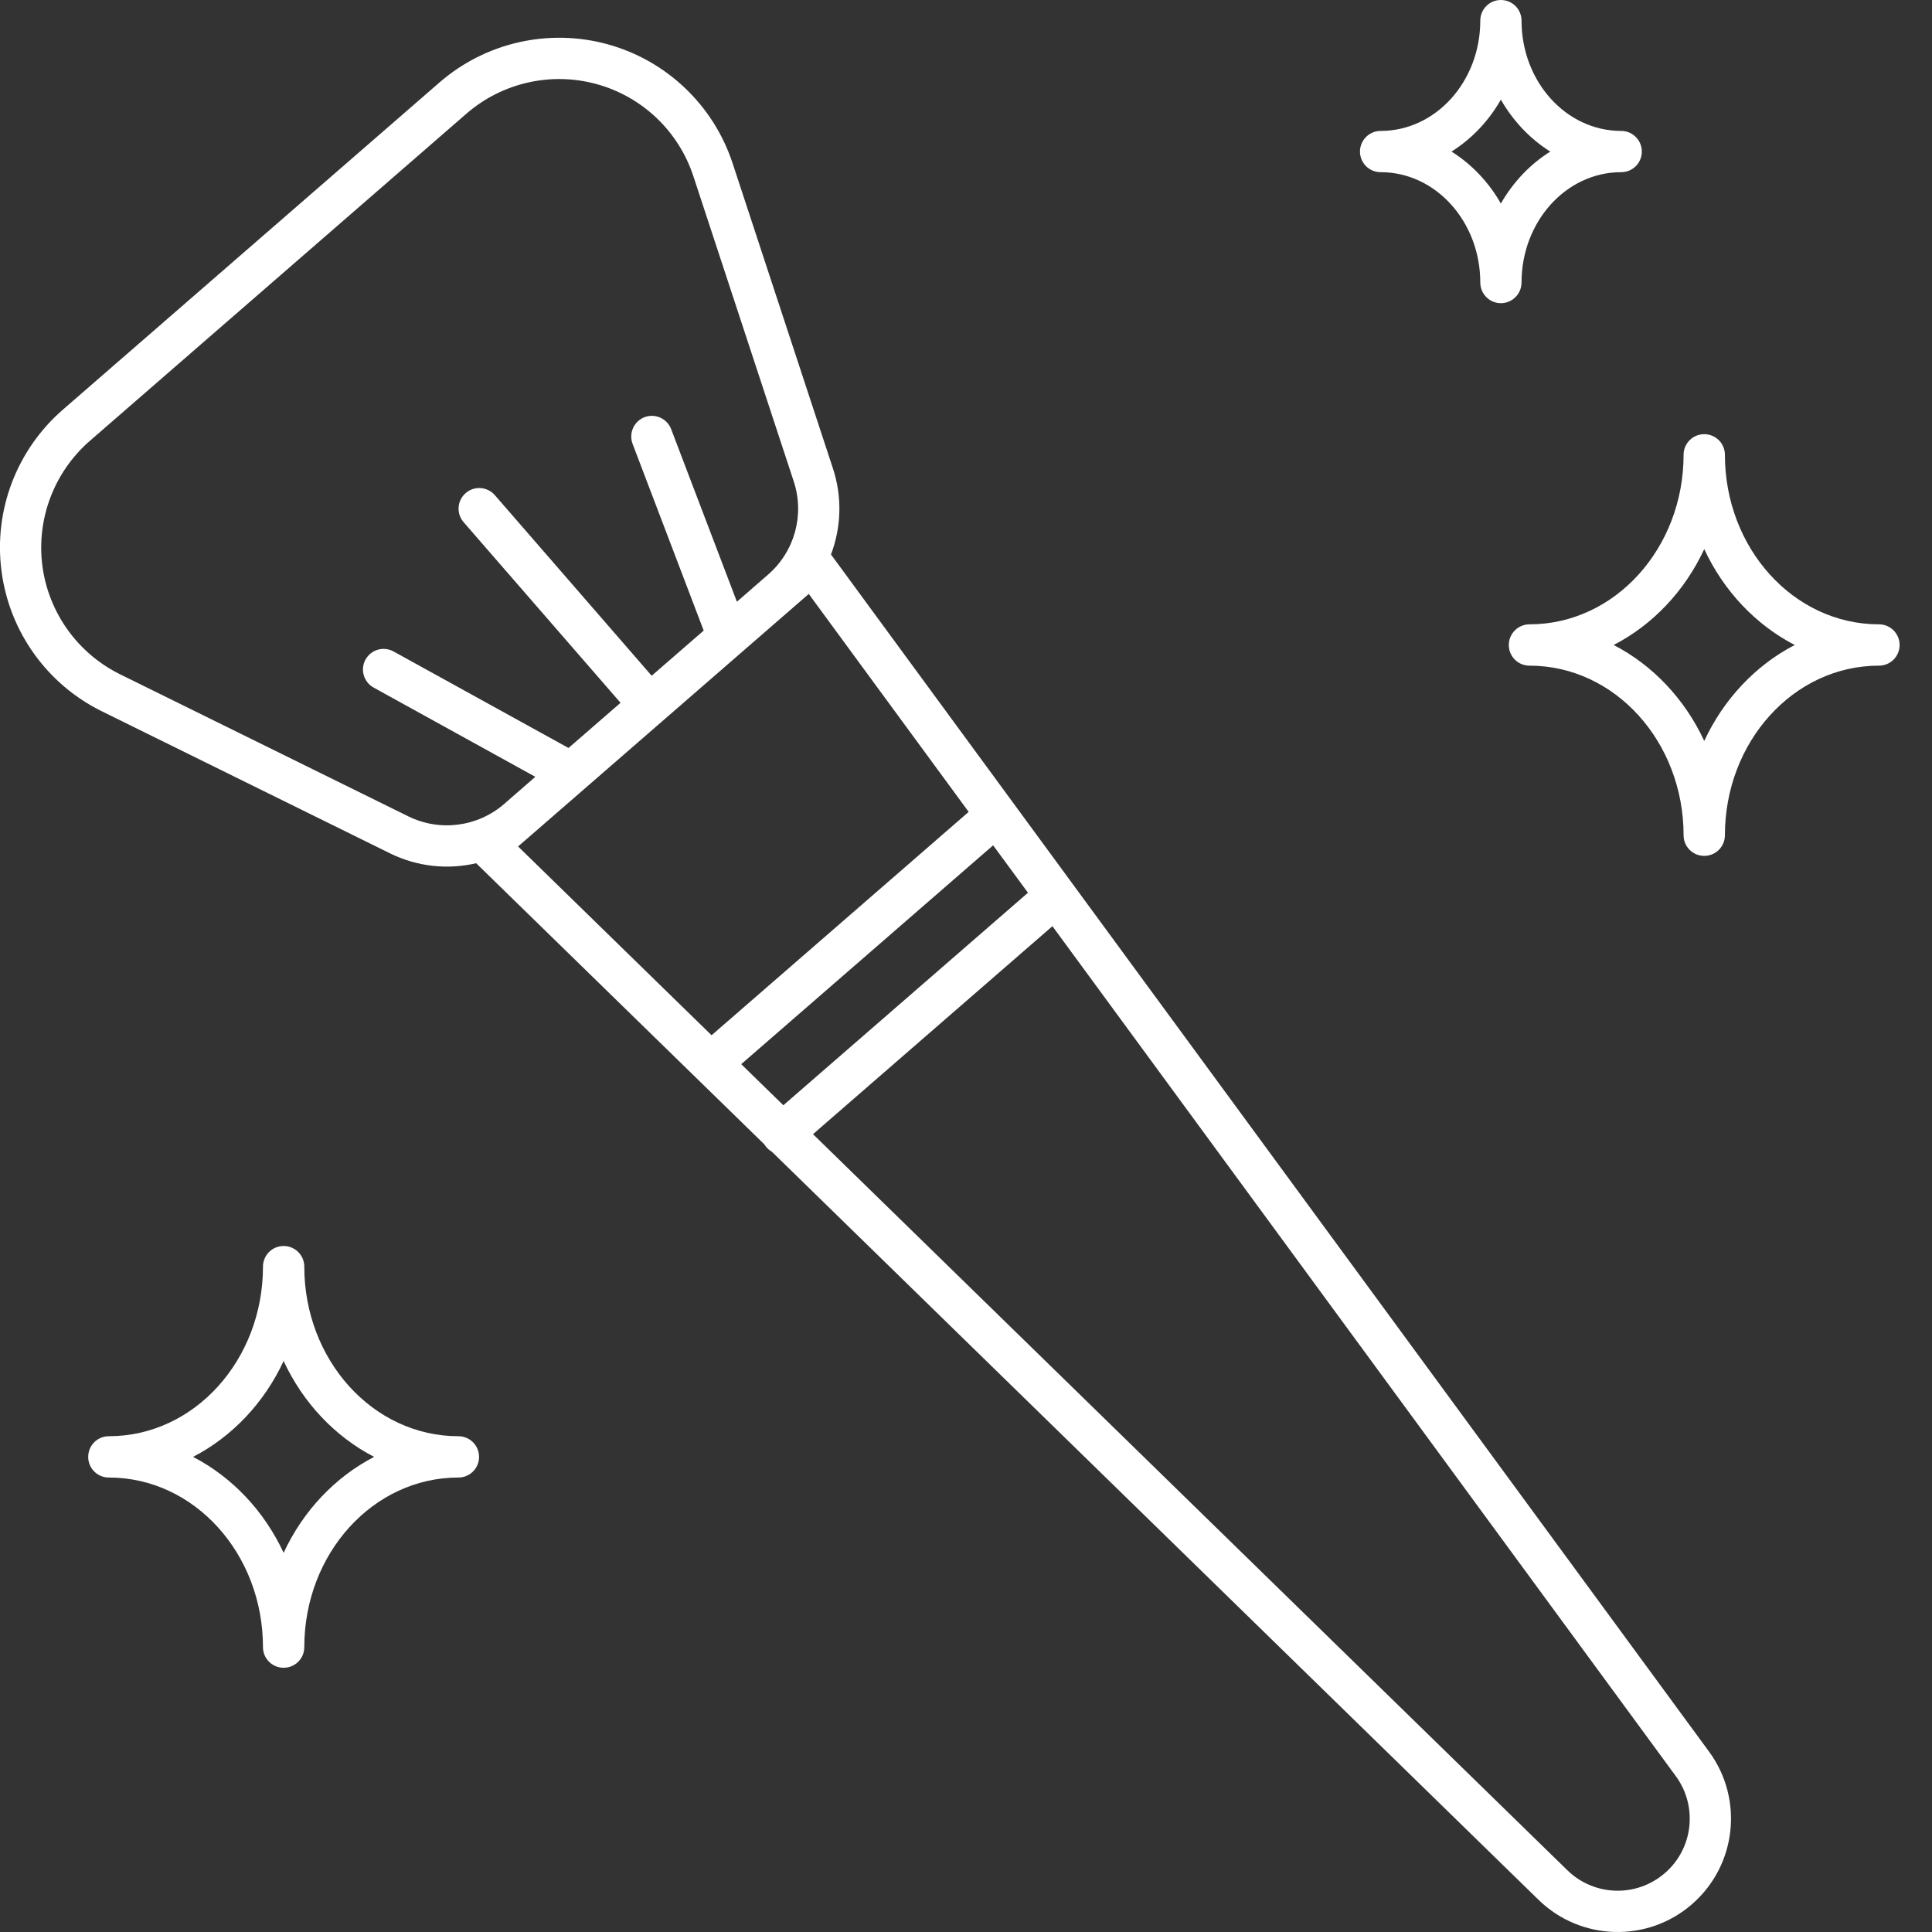 <svg width="26" height="26" viewBox="0 0 26 26" fill="none" xmlns="http://www.w3.org/2000/svg">
<rect x="0" y="0" width="26" height="26" fill="#333333" stroke="none"/>
<path fill-rule="evenodd" clip-rule="evenodd" d="M10.387 15.499L20.705 25.567C21.273 26.121 22.171 26.146 22.769 25.627L22.771 25.625C23.369 25.105 23.469 24.213 23 23.573C23 23.573 14.432 11.892 14.431 11.89L11.183 7.462C11.321 7.099 11.336 6.691 11.21 6.306L9.859 2.197C9.602 1.416 8.971 0.815 8.178 0.596C7.385 0.378 6.535 0.571 5.914 1.11L0.845 5.514C0.224 6.054 -0.086 6.868 0.02 7.683C0.125 8.499 0.632 9.208 1.37 9.572L5.249 11.484C5.616 11.665 6.026 11.706 6.408 11.617L10.286 15.4C10.294 15.414 10.304 15.427 10.315 15.439C10.336 15.464 10.361 15.484 10.387 15.499ZM14.163 12.464L22.552 23.902C22.85 24.308 22.787 24.876 22.407 25.206L22.405 25.207C22.024 25.538 21.454 25.521 21.093 25.169L10.941 15.263L14.163 12.464ZM10.701 8.152L10.884 7.993L13.036 10.926L9.576 13.932L6.972 11.391L7.149 11.238L10.701 8.152ZM13.365 11.376L13.834 12.014L10.542 14.874L9.975 14.321L13.365 11.376ZM6.785 10.819C6.428 11.129 5.919 11.195 5.495 10.986L1.615 9.074C1.045 8.792 0.652 8.244 0.57 7.612C0.489 6.981 0.729 6.351 1.209 5.933L6.278 1.529C6.759 1.112 7.417 0.963 8.03 1.132C8.644 1.301 9.132 1.766 9.331 2.371L10.682 6.479C10.83 6.929 10.694 7.423 10.336 7.733L9.917 8.098L9.032 5.775C8.977 5.632 8.817 5.56 8.674 5.614C8.531 5.669 8.459 5.829 8.513 5.973L9.47 8.486L8.77 9.094L6.659 6.663C6.558 6.548 6.382 6.535 6.267 6.636C6.151 6.736 6.139 6.912 6.239 7.027L8.351 9.458L7.651 10.066L5.296 8.767C5.162 8.693 4.993 8.742 4.919 8.876C4.845 9.01 4.894 9.179 5.028 9.253L7.204 10.454L6.785 10.819ZM21.818 1.762C21.07 1.762 20.476 1.091 20.476 0.278C20.476 0.124 20.352 0 20.198 0C20.045 0 19.921 0.124 19.921 0.278C19.921 1.091 19.327 1.762 18.579 1.762C18.426 1.762 18.302 1.887 18.302 2.04C18.302 2.193 18.426 2.317 18.579 2.317C19.327 2.317 19.921 2.989 19.921 3.802C19.921 3.955 20.045 4.08 20.198 4.08C20.352 4.08 20.476 3.955 20.476 3.802C20.476 2.989 21.07 2.317 21.818 2.317C21.971 2.317 22.095 2.193 22.095 2.04C22.095 1.887 21.971 1.762 21.818 1.762ZM20.198 2.739C20.034 2.451 19.805 2.21 19.534 2.04C19.805 1.869 20.034 1.629 20.198 1.341C20.363 1.629 20.591 1.869 20.863 2.04C20.591 2.21 20.363 2.451 20.198 2.739ZM20.305 8.68V8.681C20.305 8.834 20.429 8.958 20.583 8.958C21.735 8.958 22.657 9.986 22.657 11.241C22.657 11.394 22.781 11.518 22.934 11.518H22.935C23.088 11.518 23.213 11.394 23.213 11.241C23.213 9.986 24.134 8.958 25.287 8.958C25.44 8.958 25.564 8.834 25.564 8.681V8.68C25.564 8.527 25.44 8.402 25.287 8.402C24.134 8.402 23.213 7.374 23.213 6.12C23.213 5.967 23.088 5.843 22.935 5.843H22.934C22.781 5.843 22.657 5.967 22.657 6.12C22.657 7.374 21.735 8.402 20.583 8.402C20.429 8.402 20.305 8.527 20.305 8.68ZM24.153 8.68C23.627 8.952 23.197 9.408 22.935 9.971C22.673 9.408 22.243 8.952 21.716 8.68C22.243 8.408 22.673 7.953 22.935 7.39C23.197 7.953 23.627 8.408 24.153 8.68ZM1.187 19.606V19.607C1.187 19.76 1.311 19.884 1.465 19.884C2.617 19.884 3.539 20.912 3.539 22.166C3.539 22.32 3.663 22.444 3.817 22.444H3.817C3.971 22.444 4.095 22.32 4.095 22.166C4.095 20.912 5.017 19.884 6.169 19.884C6.322 19.884 6.447 19.76 6.447 19.607V19.606C6.447 19.452 6.322 19.328 6.169 19.328C5.017 19.328 4.095 18.3 4.095 17.046C4.095 16.893 3.971 16.768 3.817 16.768H3.817C3.663 16.768 3.539 16.893 3.539 17.046C3.539 18.3 2.617 19.328 1.465 19.328C1.311 19.328 1.187 19.452 1.187 19.606ZM5.035 19.606C4.509 19.878 4.078 20.334 3.817 20.897C3.555 20.334 3.124 19.878 2.598 19.606C3.124 19.334 3.555 18.879 3.817 18.316C4.078 18.879 4.509 19.334 5.035 19.606Z" fill="white"/>
</svg>
